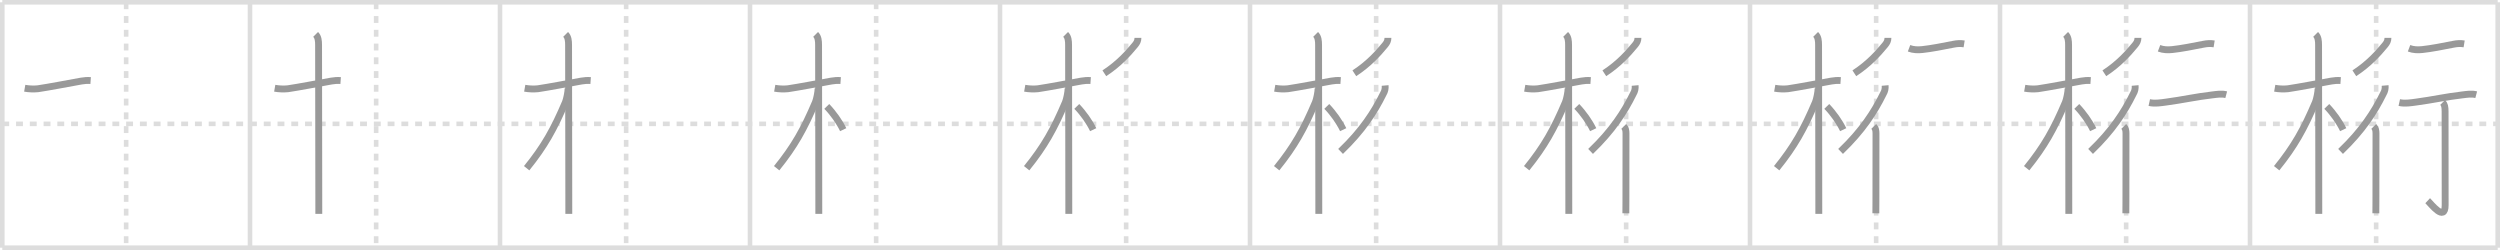 <svg width="1090px" height="109px" viewBox="0 0 1090 109" xmlns="http://www.w3.org/2000/svg" xmlns:xlink="http://www.w3.org/1999/xlink" xml:space="preserve" version="1.1" baseProfile="full">
<line x1="1" y1="1" x2="1089" y2="1" style="stroke:#ddd;stroke-width:2"></line>
<line x1="1" y1="1" x2="1" y2="108" style="stroke:#ddd;stroke-width:2"></line>
<line x1="1" y1="108" x2="1089" y2="108" style="stroke:#ddd;stroke-width:2"></line>
<line x1="1089" y1="1" x2="1089" y2="108" style="stroke:#ddd;stroke-width:2"></line>
<line x1="109" y1="1" x2="109" y2="108" style="stroke:#ddd;stroke-width:2"></line>
<line x1="218" y1="1" x2="218" y2="108" style="stroke:#ddd;stroke-width:2"></line>
<line x1="327" y1="1" x2="327" y2="108" style="stroke:#ddd;stroke-width:2"></line>
<line x1="436" y1="1" x2="436" y2="108" style="stroke:#ddd;stroke-width:2"></line>
<line x1="545" y1="1" x2="545" y2="108" style="stroke:#ddd;stroke-width:2"></line>
<line x1="654" y1="1" x2="654" y2="108" style="stroke:#ddd;stroke-width:2"></line>
<line x1="763" y1="1" x2="763" y2="108" style="stroke:#ddd;stroke-width:2"></line>
<line x1="872" y1="1" x2="872" y2="108" style="stroke:#ddd;stroke-width:2"></line>
<line x1="981" y1="1" x2="981" y2="108" style="stroke:#ddd;stroke-width:2"></line>
<line x1="1" y1="54" x2="1089" y2="54" style="stroke:#ddd;stroke-width:2;stroke-dasharray:3 3"></line>
<line x1="55" y1="1" x2="55" y2="108" style="stroke:#ddd;stroke-width:2;stroke-dasharray:3 3"></line>
<line x1="164" y1="1" x2="164" y2="108" style="stroke:#ddd;stroke-width:2;stroke-dasharray:3 3"></line>
<line x1="273" y1="1" x2="273" y2="108" style="stroke:#ddd;stroke-width:2;stroke-dasharray:3 3"></line>
<line x1="382" y1="1" x2="382" y2="108" style="stroke:#ddd;stroke-width:2;stroke-dasharray:3 3"></line>
<line x1="491" y1="1" x2="491" y2="108" style="stroke:#ddd;stroke-width:2;stroke-dasharray:3 3"></line>
<line x1="600" y1="1" x2="600" y2="108" style="stroke:#ddd;stroke-width:2;stroke-dasharray:3 3"></line>
<line x1="709" y1="1" x2="709" y2="108" style="stroke:#ddd;stroke-width:2;stroke-dasharray:3 3"></line>
<line x1="818" y1="1" x2="818" y2="108" style="stroke:#ddd;stroke-width:2;stroke-dasharray:3 3"></line>
<line x1="927" y1="1" x2="927" y2="108" style="stroke:#ddd;stroke-width:2;stroke-dasharray:3 3"></line>
<line x1="1036" y1="1" x2="1036" y2="108" style="stroke:#ddd;stroke-width:2;stroke-dasharray:3 3"></line>
<path d="M10.78,38.47c1.9,0.33,3.8,0.41,5.72,0.23c4.67-0.68,13.13-2.32,18.9-3.35c1.39-0.25,2.72-0.33,4.12-0.23" style="fill:none;stroke:#999;stroke-width:3"></path>

<path d="M119.78,38.47c1.9,0.33,3.8,0.41,5.72,0.23c4.67-0.68,13.13-2.32,18.9-3.35c1.39-0.25,2.72-0.33,4.12-0.23" style="fill:none;stroke:#999;stroke-width:3"></path>
<path d="M137.61,15c1.13,1.13,1.29,2.75,1.29,4.67c0,0.75,0.06,42.09,0.09,62.7C139.0,87.83,139.0,91.84,139.0,93.25" style="fill:none;stroke:#999;stroke-width:3"></path>

<path d="M228.78,38.47c1.9,0.33,3.8,0.41,5.72,0.23c4.67-0.68,13.13-2.32,18.9-3.35c1.39-0.25,2.72-0.33,4.12-0.23" style="fill:none;stroke:#999;stroke-width:3"></path>
<path d="M246.61,15c1.13,1.13,1.29,2.75,1.29,4.67c0,0.75,0.06,42.09,0.09,62.7C248.0,87.83,248.0,91.84,248.0,93.25" style="fill:none;stroke:#999;stroke-width:3"></path>
<path d="M247.69,38.53c0,1.59-0.65,4.78-1.19,6.07c-4.92,11.6-9.12,19.15-16.88,28.74" style="fill:none;stroke:#999;stroke-width:3"></path>

<path d="M337.78,38.47c1.9,0.33,3.8,0.41,5.72,0.23c4.67-0.68,13.13-2.32,18.9-3.35c1.39-0.25,2.72-0.33,4.12-0.23" style="fill:none;stroke:#999;stroke-width:3"></path>
<path d="M355.61,15c1.13,1.13,1.29,2.75,1.29,4.67c0,0.75,0.06,42.09,0.09,62.7C357.0,87.83,357.0,91.84,357.0,93.25" style="fill:none;stroke:#999;stroke-width:3"></path>
<path d="M356.69,38.53c0,1.59-0.65,4.78-1.19,6.07c-4.92,11.6-9.12,19.15-16.88,28.74" style="fill:none;stroke:#999;stroke-width:3"></path>
<path d="M360.47,46.4c2.78,2.85,5.53,6.73,7.16,10.14" style="fill:none;stroke:#999;stroke-width:3"></path>

<path d="M446.78,38.47c1.9,0.33,3.8,0.41,5.72,0.23c4.67-0.68,13.13-2.32,18.9-3.35c1.39-0.25,2.72-0.33,4.12-0.23" style="fill:none;stroke:#999;stroke-width:3"></path>
<path d="M464.61,15c1.13,1.13,1.29,2.75,1.29,4.67c0,0.75,0.06,42.09,0.09,62.7C466.0,87.83,466.0,91.84,466.0,93.25" style="fill:none;stroke:#999;stroke-width:3"></path>
<path d="M465.69,38.53c0,1.59-0.65,4.78-1.19,6.07c-4.92,11.6-9.12,19.15-16.88,28.74" style="fill:none;stroke:#999;stroke-width:3"></path>
<path d="M469.47,46.4c2.78,2.85,5.53,6.73,7.16,10.14" style="fill:none;stroke:#999;stroke-width:3"></path>
<path d="M496.14,16.5c0,1.25-0.42,2.09-1.25,3.1c-3.01,3.65-7.13,8.27-13.4,12.35" style="fill:none;stroke:#999;stroke-width:3"></path>

<path d="M555.78,38.47c1.9,0.33,3.8,0.41,5.72,0.23c4.67-0.68,13.13-2.32,18.9-3.35c1.39-0.25,2.72-0.33,4.12-0.23" style="fill:none;stroke:#999;stroke-width:3"></path>
<path d="M573.61,15c1.13,1.13,1.29,2.75,1.29,4.67c0,0.75,0.06,42.09,0.09,62.7C575.0,87.83,575.0,91.84,575.0,93.25" style="fill:none;stroke:#999;stroke-width:3"></path>
<path d="M574.69,38.53c0,1.59-0.65,4.78-1.19,6.07c-4.92,11.6-9.12,19.15-16.88,28.74" style="fill:none;stroke:#999;stroke-width:3"></path>
<path d="M578.47,46.4c2.78,2.85,5.53,6.73,7.16,10.14" style="fill:none;stroke:#999;stroke-width:3"></path>
<path d="M605.14,16.5c0,1.25-0.42,2.09-1.25,3.1c-3.01,3.65-7.13,8.27-13.4,12.35" style="fill:none;stroke:#999;stroke-width:3"></path>
<path d="M603.92,37.27c0.12,1.34-0.15,2.55-0.82,3.65c-3.99,8.05-9.07,15.95-18.61,25.1" style="fill:none;stroke:#999;stroke-width:3"></path>

<path d="M664.78,38.47c1.9,0.33,3.8,0.41,5.72,0.23c4.67-0.68,13.13-2.32,18.9-3.35c1.39-0.25,2.72-0.33,4.12-0.23" style="fill:none;stroke:#999;stroke-width:3"></path>
<path d="M682.61,15c1.13,1.13,1.29,2.75,1.29,4.67c0,0.75,0.06,42.09,0.09,62.7C684.0,87.83,684.0,91.84,684.0,93.25" style="fill:none;stroke:#999;stroke-width:3"></path>
<path d="M683.69,38.53c0,1.59-0.65,4.78-1.19,6.07c-4.92,11.6-9.12,19.15-16.88,28.74" style="fill:none;stroke:#999;stroke-width:3"></path>
<path d="M687.47,46.4c2.78,2.85,5.53,6.73,7.16,10.14" style="fill:none;stroke:#999;stroke-width:3"></path>
<path d="M714.14,16.5c0,1.25-0.42,2.09-1.25,3.1c-3.01,3.65-7.13,8.27-13.4,12.35" style="fill:none;stroke:#999;stroke-width:3"></path>
<path d="M712.92,37.27c0.12,1.34-0.15,2.55-0.82,3.65c-3.99,8.05-9.07,15.95-18.61,25.1" style="fill:none;stroke:#999;stroke-width:3"></path>
<path d="M707.95,55.12c0.84,0.84,0.98,1.88,0.98,3.08c0,0.39,0,19.79-0.03,29.55c-0.01,2.66-0.02,4.6-0.03,5.25" style="fill:none;stroke:#999;stroke-width:3"></path>

<path d="M773.78,38.47c1.9,0.33,3.8,0.41,5.72,0.23c4.67-0.68,13.13-2.32,18.9-3.35c1.39-0.25,2.72-0.33,4.12-0.23" style="fill:none;stroke:#999;stroke-width:3"></path>
<path d="M791.61,15c1.13,1.13,1.29,2.75,1.29,4.67c0,0.75,0.06,42.09,0.09,62.7C793.0,87.83,793.0,91.84,793.0,93.25" style="fill:none;stroke:#999;stroke-width:3"></path>
<path d="M792.69,38.53c0,1.59-0.65,4.78-1.19,6.07c-4.92,11.6-9.12,19.15-16.88,28.74" style="fill:none;stroke:#999;stroke-width:3"></path>
<path d="M796.47,46.4c2.78,2.85,5.53,6.73,7.16,10.14" style="fill:none;stroke:#999;stroke-width:3"></path>
<path d="M823.14,16.5c0,1.25-0.42,2.09-1.25,3.1c-3.01,3.65-7.13,8.27-13.4,12.35" style="fill:none;stroke:#999;stroke-width:3"></path>
<path d="M821.92,37.27c0.12,1.34-0.15,2.55-0.82,3.65c-3.99,8.05-9.07,15.95-18.61,25.1" style="fill:none;stroke:#999;stroke-width:3"></path>
<path d="M816.95,55.12c0.84,0.84,0.98,1.88,0.98,3.08c0,0.39,0,19.79-0.03,29.55c-0.01,2.66-0.02,4.6-0.03,5.25" style="fill:none;stroke:#999;stroke-width:3"></path>
<path d="M832.34,21.05c1.92,0.72,3.79,0.76,5.78,0.56c3.5-0.36,9.5-1.48,13.51-2.31c1.61-0.33,3.12-0.42,4.74-0.16" style="fill:none;stroke:#999;stroke-width:3"></path>

<path d="M882.78,38.47c1.9,0.33,3.8,0.41,5.72,0.23c4.67-0.68,13.13-2.32,18.9-3.35c1.39-0.25,2.72-0.33,4.12-0.23" style="fill:none;stroke:#999;stroke-width:3"></path>
<path d="M900.61,15c1.13,1.13,1.29,2.75,1.29,4.67c0,0.75,0.06,42.09,0.09,62.7C902.0,87.83,902.0,91.84,902.0,93.25" style="fill:none;stroke:#999;stroke-width:3"></path>
<path d="M901.69,38.53c0,1.59-0.65,4.78-1.19,6.07c-4.92,11.6-9.12,19.15-16.88,28.74" style="fill:none;stroke:#999;stroke-width:3"></path>
<path d="M905.47,46.4c2.78,2.85,5.53,6.73,7.16,10.14" style="fill:none;stroke:#999;stroke-width:3"></path>
<path d="M932.14,16.5c0,1.25-0.42,2.09-1.25,3.1c-3.01,3.65-7.13,8.27-13.4,12.35" style="fill:none;stroke:#999;stroke-width:3"></path>
<path d="M930.92,37.27c0.12,1.34-0.15,2.55-0.82,3.65c-3.99,8.05-9.07,15.95-18.61,25.1" style="fill:none;stroke:#999;stroke-width:3"></path>
<path d="M925.95,55.12c0.84,0.84,0.98,1.88,0.98,3.08c0,0.39,0,19.79-0.03,29.55c-0.01,2.66-0.02,4.6-0.03,5.25" style="fill:none;stroke:#999;stroke-width:3"></path>
<path d="M941.34,21.05c1.92,0.72,3.79,0.76,5.78,0.56c3.5-0.36,9.5-1.48,13.51-2.31c1.61-0.33,3.12-0.42,4.74-0.16" style="fill:none;stroke:#999;stroke-width:3"></path>
<path d="M937.09,44.71c2.49,0.55,4.89,0.12,7.43-0.22c7-0.93,13.36-2.37,19.99-3.11c2.13-0.24,4.1-0.62,6.12-0.08" style="fill:none;stroke:#999;stroke-width:3"></path>

<path d="M991.78,38.47c1.9,0.33,3.8,0.41,5.72,0.23c4.67-0.68,13.13-2.32,18.9-3.35c1.39-0.25,2.72-0.33,4.12-0.23" style="fill:none;stroke:#999;stroke-width:3"></path>
<path d="M1009.61,15c1.13,1.13,1.29,2.75,1.29,4.67c0,0.75,0.06,42.09,0.09,62.7C1011.0,87.83,1011.0,91.84,1011.0,93.25" style="fill:none;stroke:#999;stroke-width:3"></path>
<path d="M1010.69,38.53c0,1.59-0.65,4.78-1.19,6.07c-4.92,11.6-9.12,19.15-16.88,28.74" style="fill:none;stroke:#999;stroke-width:3"></path>
<path d="M1014.47,46.4c2.78,2.85,5.53,6.73,7.16,10.14" style="fill:none;stroke:#999;stroke-width:3"></path>
<path d="M1041.14,16.5c0,1.25-0.42,2.09-1.25,3.1c-3.01,3.65-7.13,8.27-13.4,12.35" style="fill:none;stroke:#999;stroke-width:3"></path>
<path d="M1039.92,37.27c0.12,1.34-0.15,2.55-0.82,3.65c-3.99,8.05-9.07,15.95-18.61,25.1" style="fill:none;stroke:#999;stroke-width:3"></path>
<path d="M1034.95,55.12c0.84,0.84,0.98,1.88,0.98,3.08c0,0.39,0,19.79-0.03,29.55c-0.01,2.66-0.02,4.6-0.03,5.25" style="fill:none;stroke:#999;stroke-width:3"></path>
<path d="M1050.34,21.05c1.92,0.72,3.79,0.76,5.78,0.56c3.5-0.36,9.5-1.48,13.51-2.31c1.61-0.33,3.12-0.42,4.74-0.16" style="fill:none;stroke:#999;stroke-width:3"></path>
<path d="M1046.09,44.71c2.49,0.55,4.89,0.12,7.43-0.22c7-0.93,13.36-2.37,19.99-3.11c2.13-0.24,4.1-0.62,6.12-0.08" style="fill:none;stroke:#999;stroke-width:3"></path>
<path d="M1065.0,44.66c0.86,0.86,1.06,1.97,1.06,4c0,13.86,0.03,36.05,0.03,40.76c0,7.65-6.35-0.73-7.62-1.92" style="fill:none;stroke:#999;stroke-width:3"></path>

</svg>